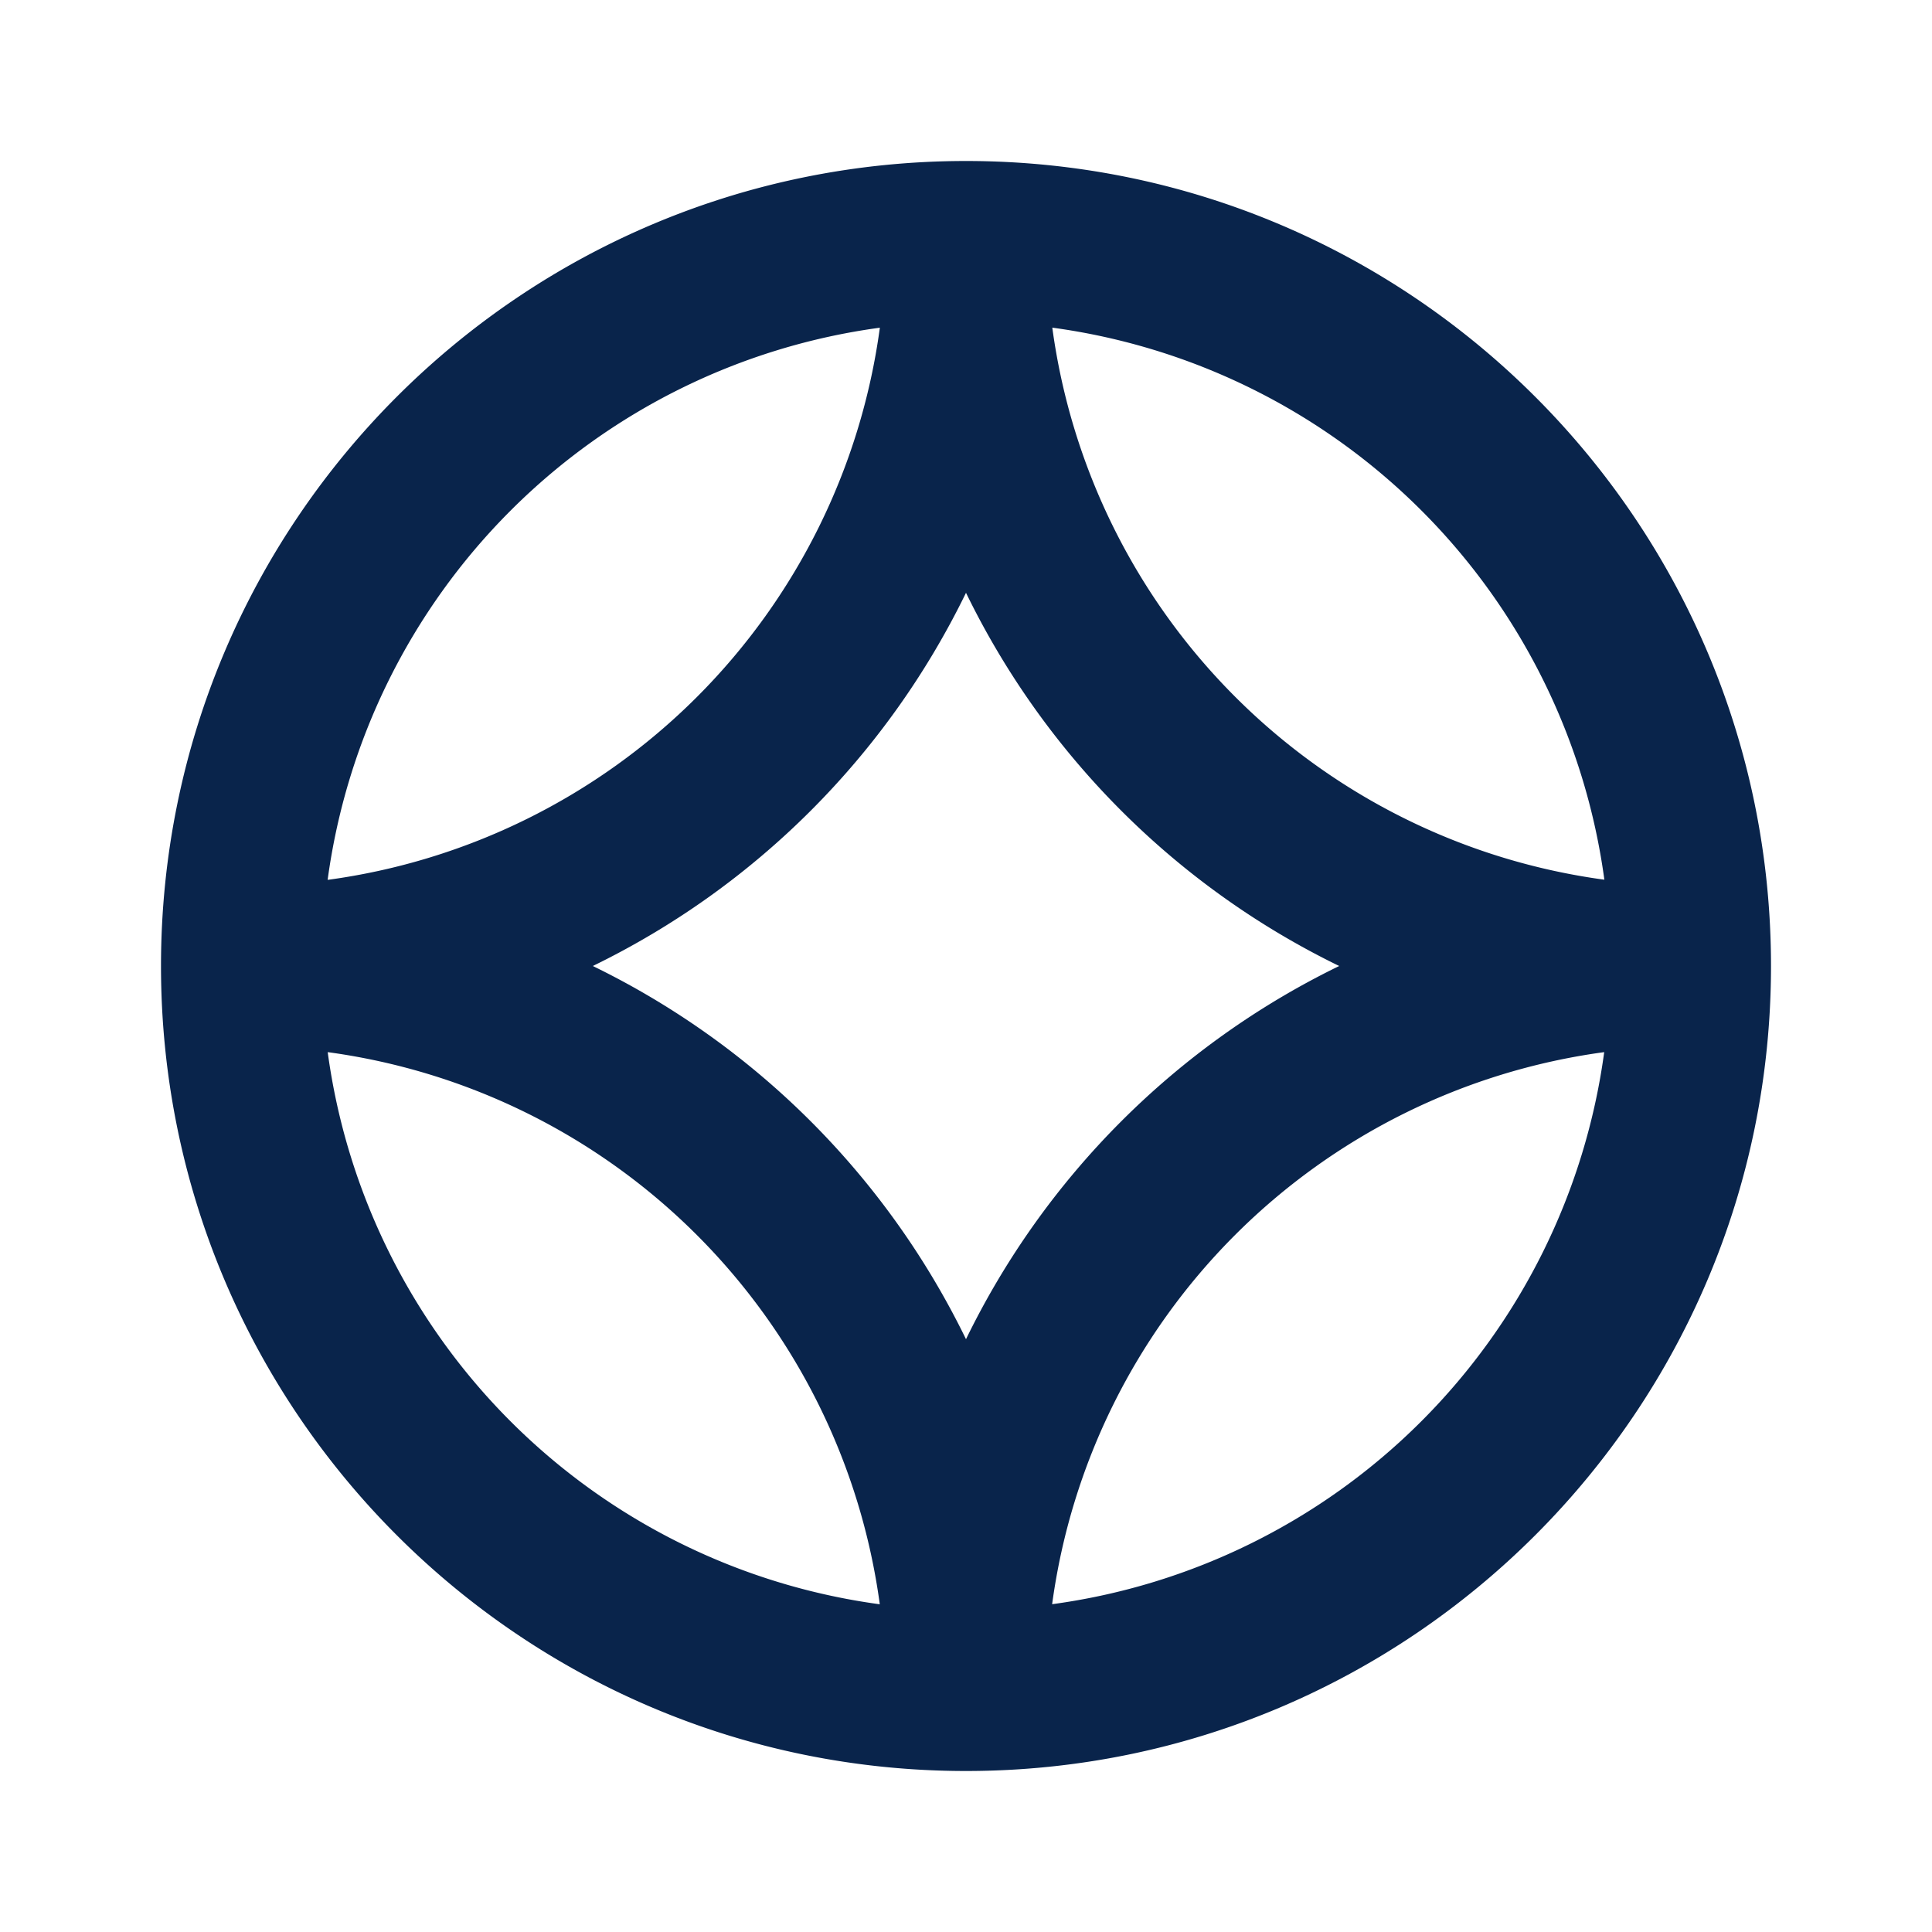 <svg xmlns="http://www.w3.org/2000/svg" width="24" height="24"><g fill="none" fill-rule="evenodd"><path d="M24 0v24H0V0zM12.594 23.258l-.012.002-.071.035-.02.004-.014-.004-.071-.036c-.01-.003-.019 0-.024.006l-.004.01-.017.428.005.02.01.013.104.074.015.004.012-.004.104-.074.012-.016.004-.017-.017-.427c-.002-.01-.009-.017-.016-.018m.264-.113-.014.002-.184.093-.01.01-.003.011.018.43.005.012.008.008.201.092c.012.004.023 0 .029-.008l.004-.014-.034-.614c-.003-.012-.01-.02-.02-.022m-.715.002a.023.023 0 0 0-.027.006l-.006.014-.034.614c0 .012.007.02.017.024l.015-.002.201-.093.01-.008.003-.011.018-.43-.003-.012-.01-.01z"/><path fill="#09244B" d="M12 2c5.523 0 10 4.477 10 10s-4.477 10-10 10S2 17.523 2 12 6.477 2 12 2M4.071 13.071a8.004 8.004 0 0 0 6.858 6.858A8.004 8.004 0 0 0 4.07 13.07m15.858 0a8.004 8.004 0 0 0-6.858 6.858 8.004 8.004 0 0 0 6.858-6.858M12 7.364A10.042 10.042 0 0 1 7.364 12 10.042 10.042 0 0 1 12 16.636 10.042 10.042 0 0 1 16.636 12 10.042 10.042 0 0 1 12 7.364m-1.071-3.293A8.005 8.005 0 0 0 4.07 10.93 8.004 8.004 0 0 0 10.93 4.07m2.142 0a8.004 8.004 0 0 0 6.858 6.858A8.004 8.004 0 0 0 13.07 4.07"/></g></svg>